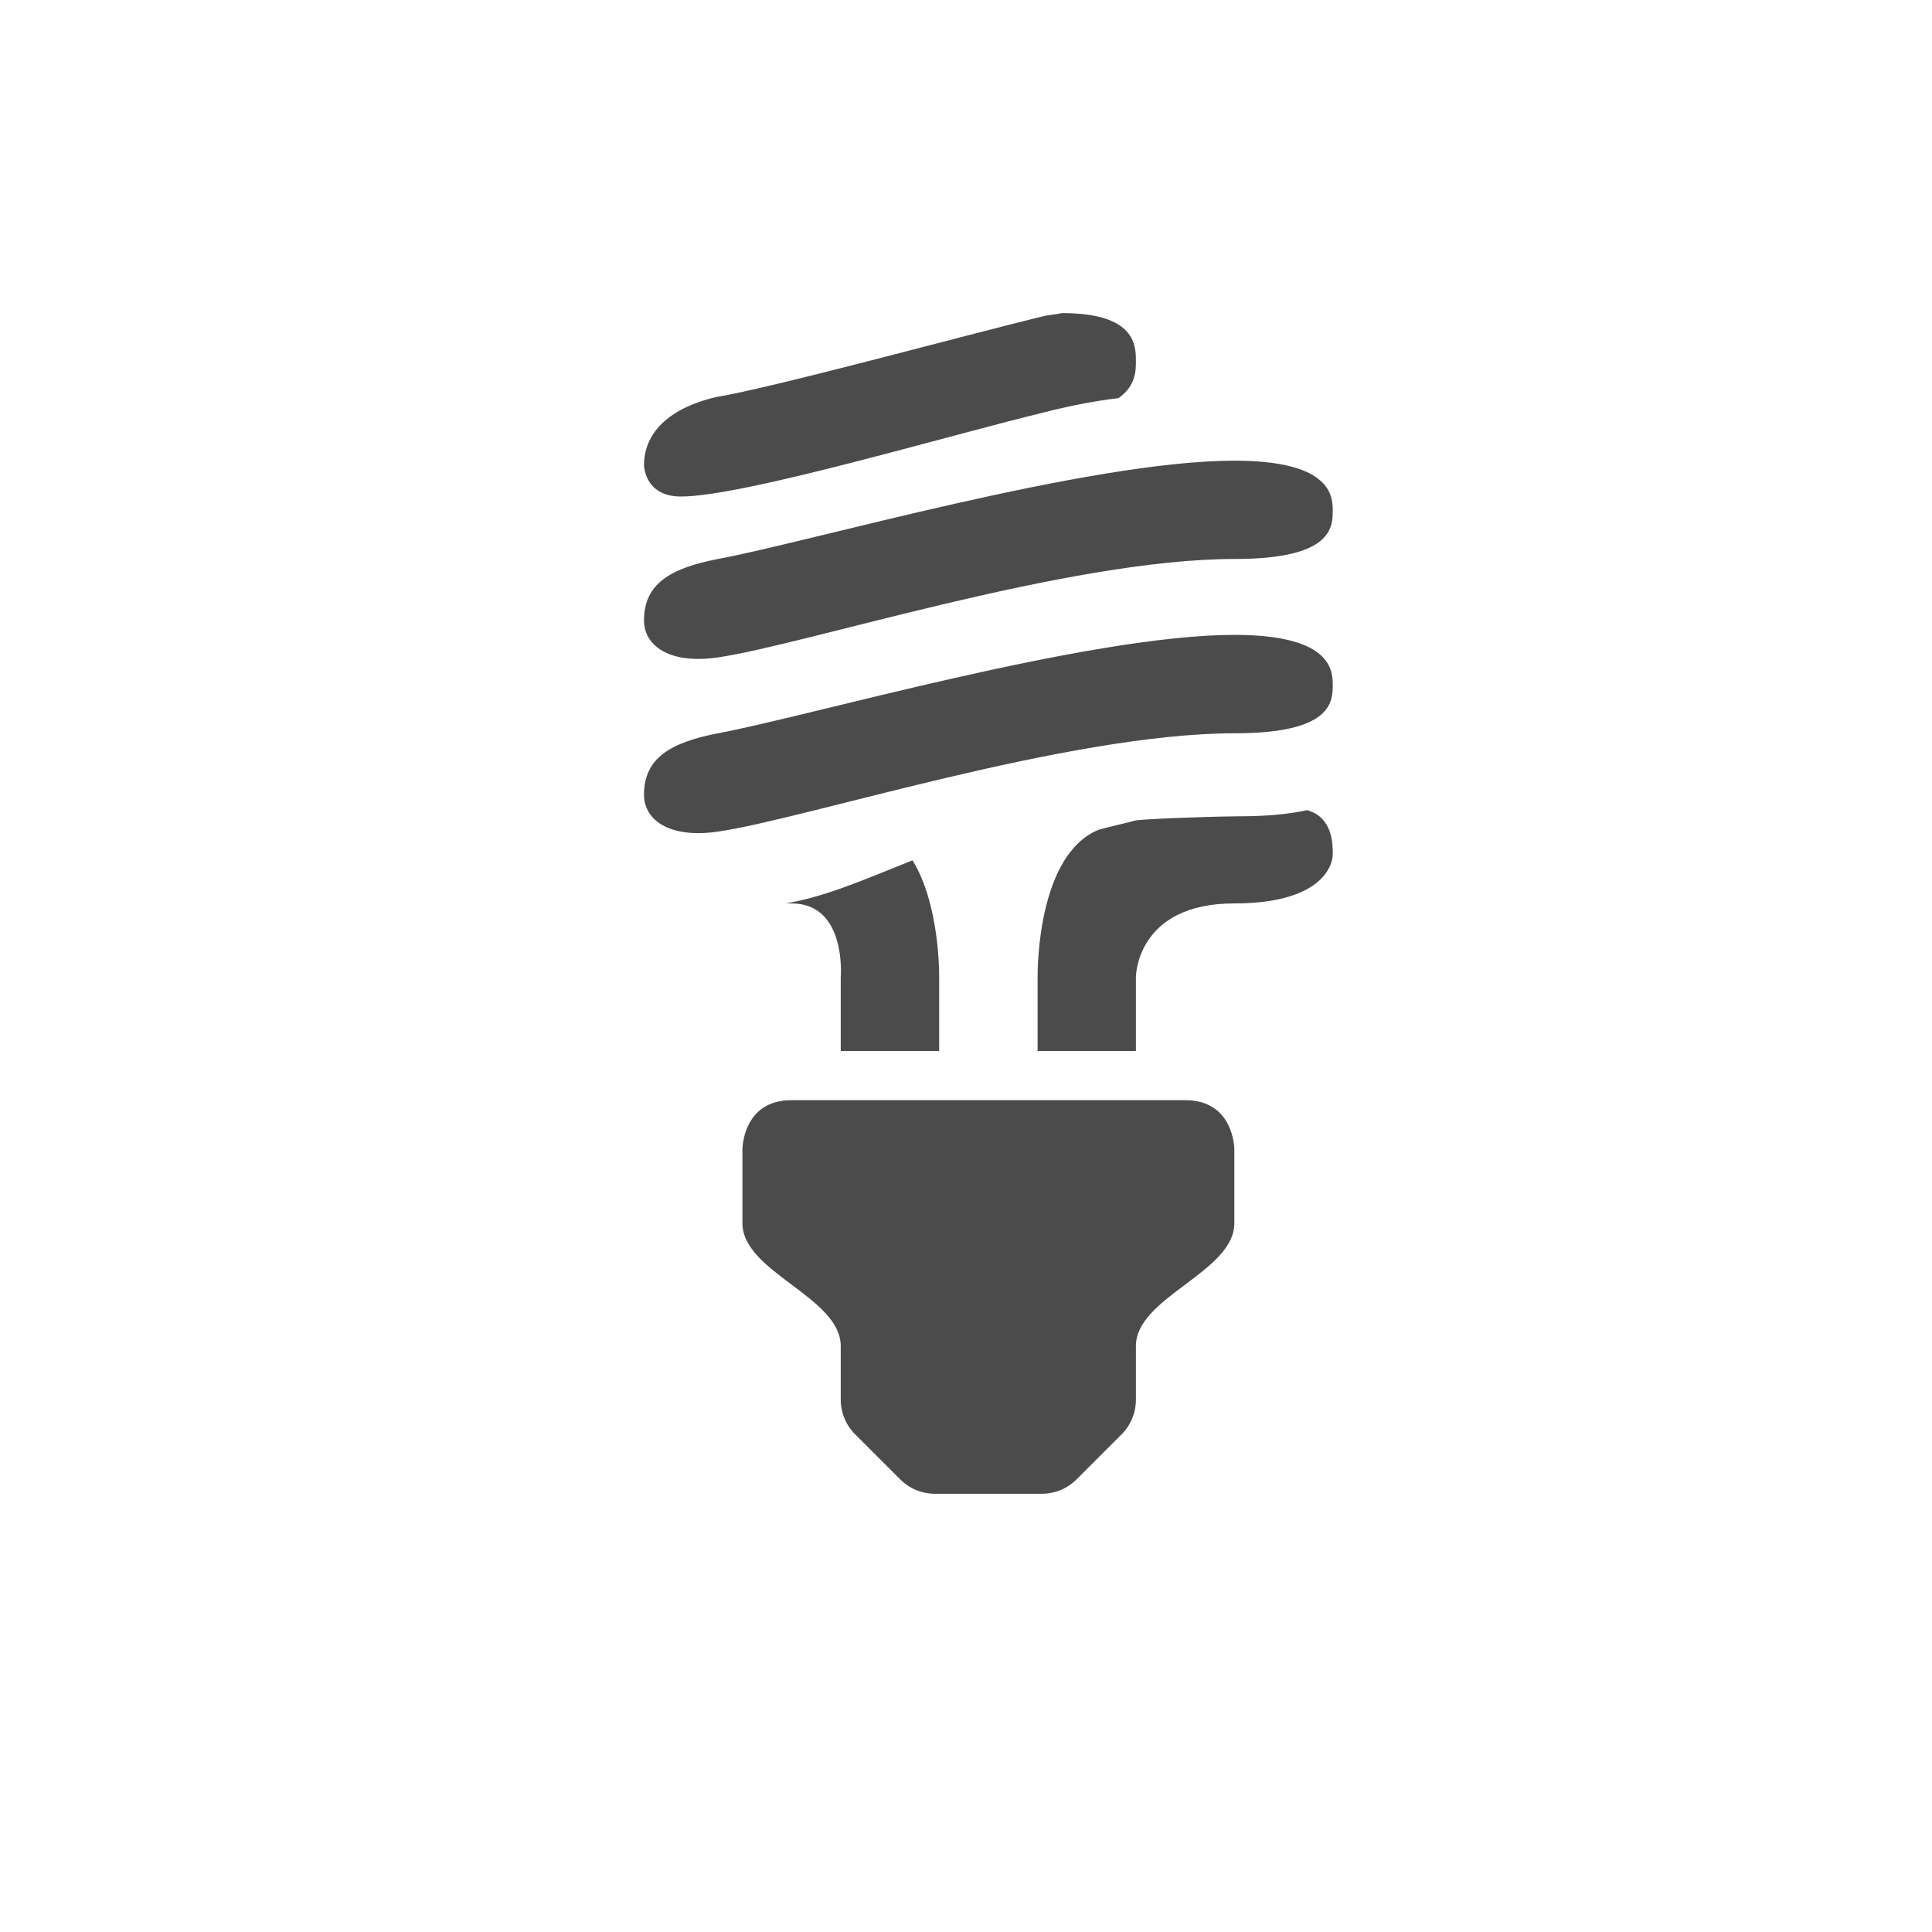 <?xml version="1.0" encoding="UTF-8"?>
<svg width="18px" height="18px" viewBox="0 0 18 18" version="1.1" xmlns="http://www.w3.org/2000/svg" xmlns:xlink="http://www.w3.org/1999/xlink">
    <!-- Generator: Sketch 47.1 (45422) - http://www.bohemiancoding.com/sketch -->
    <title>concept icon</title>
    <desc>Created with Sketch.</desc>
    <defs></defs>
    <g id="Page-1" stroke="none" stroke-width="1" fill="none" fill-rule="evenodd">
        <g id="concept-icon" fill="#4B4B4B">
            <path d="M11.5,4.292 C12.359,4.292 12.417,4.588 12.417,4.75 C12.417,4.912 12.417,5.208 11.5,5.208 C9.953,5.208 7.49,6.01 6.688,6.125 C6.229,6.192 6,6.01 6,5.781 C6,5.437 6.248,5.294 6.688,5.208 C7.518,5.056 10.144,4.292 11.5,4.292 Z M11.5,5.915 C12.359,5.915 12.417,6.211 12.417,6.373 C12.417,6.536 12.417,6.832 11.5,6.832 C9.953,6.832 7.49,7.634 6.688,7.748 C6.229,7.815 6,7.634 6,7.405 C6,7.061 6.248,6.918 6.688,6.832 C7.518,6.679 10.144,5.915 11.5,5.915 Z M9.896,2.917 C10.583,2.917 10.583,3.222 10.583,3.365 C10.583,3.451 10.583,3.595 10.421,3.709 C10.182,3.738 9.944,3.786 9.724,3.843 C8.817,4.062 6.926,4.626 6.344,4.626 C6,4.626 6,4.33 6,4.33 C6,4.129 6.115,3.833 6.668,3.7 C7.194,3.614 8.979,3.127 9.724,2.945 C9.762,2.936 9.858,2.926 9.896,2.917 Z M11.042,10.25 L7.375,10.25 C6.917,10.25 6.917,10.708 6.917,10.708 L6.917,11.396 C6.917,11.854 7.833,12.083 7.833,12.542 L7.833,13.038 C7.833,13.162 7.881,13.277 7.967,13.363 L8.387,13.783 C8.473,13.869 8.588,13.917 8.712,13.917 L9.705,13.917 C9.829,13.917 9.944,13.869 10.03,13.783 L10.45,13.363 C10.536,13.277 10.583,13.162 10.583,13.038 L10.583,12.542 C10.583,12.083 11.5,11.854 11.5,11.396 L11.5,10.708 C11.5,10.708 11.5,10.25 11.042,10.25 Z M12.178,7.548 C12.417,7.615 12.417,7.863 12.417,7.958 C12.417,8.073 12.302,8.417 11.5,8.417 C10.583,8.417 10.583,9.104 10.583,9.104 L10.583,9.792 L9.667,9.792 L9.667,9.104 C9.667,9.028 9.667,7.958 10.24,7.729 C10.383,7.691 10.478,7.672 10.583,7.643 C10.755,7.624 11.385,7.605 11.557,7.605 C11.796,7.605 12.006,7.586 12.178,7.548 Z M8.406,8.054 C8.024,8.207 7.671,8.359 7.318,8.417 L7.375,8.417 C7.891,8.417 7.833,9.104 7.833,9.104 L7.833,9.792 L8.75,9.792 L8.75,9.104 C8.75,9.047 8.75,8.417 8.502,8.016 C8.473,8.025 8.435,8.044 8.406,8.054 Z" id=""></path>
        </g>
    </g>
</svg>